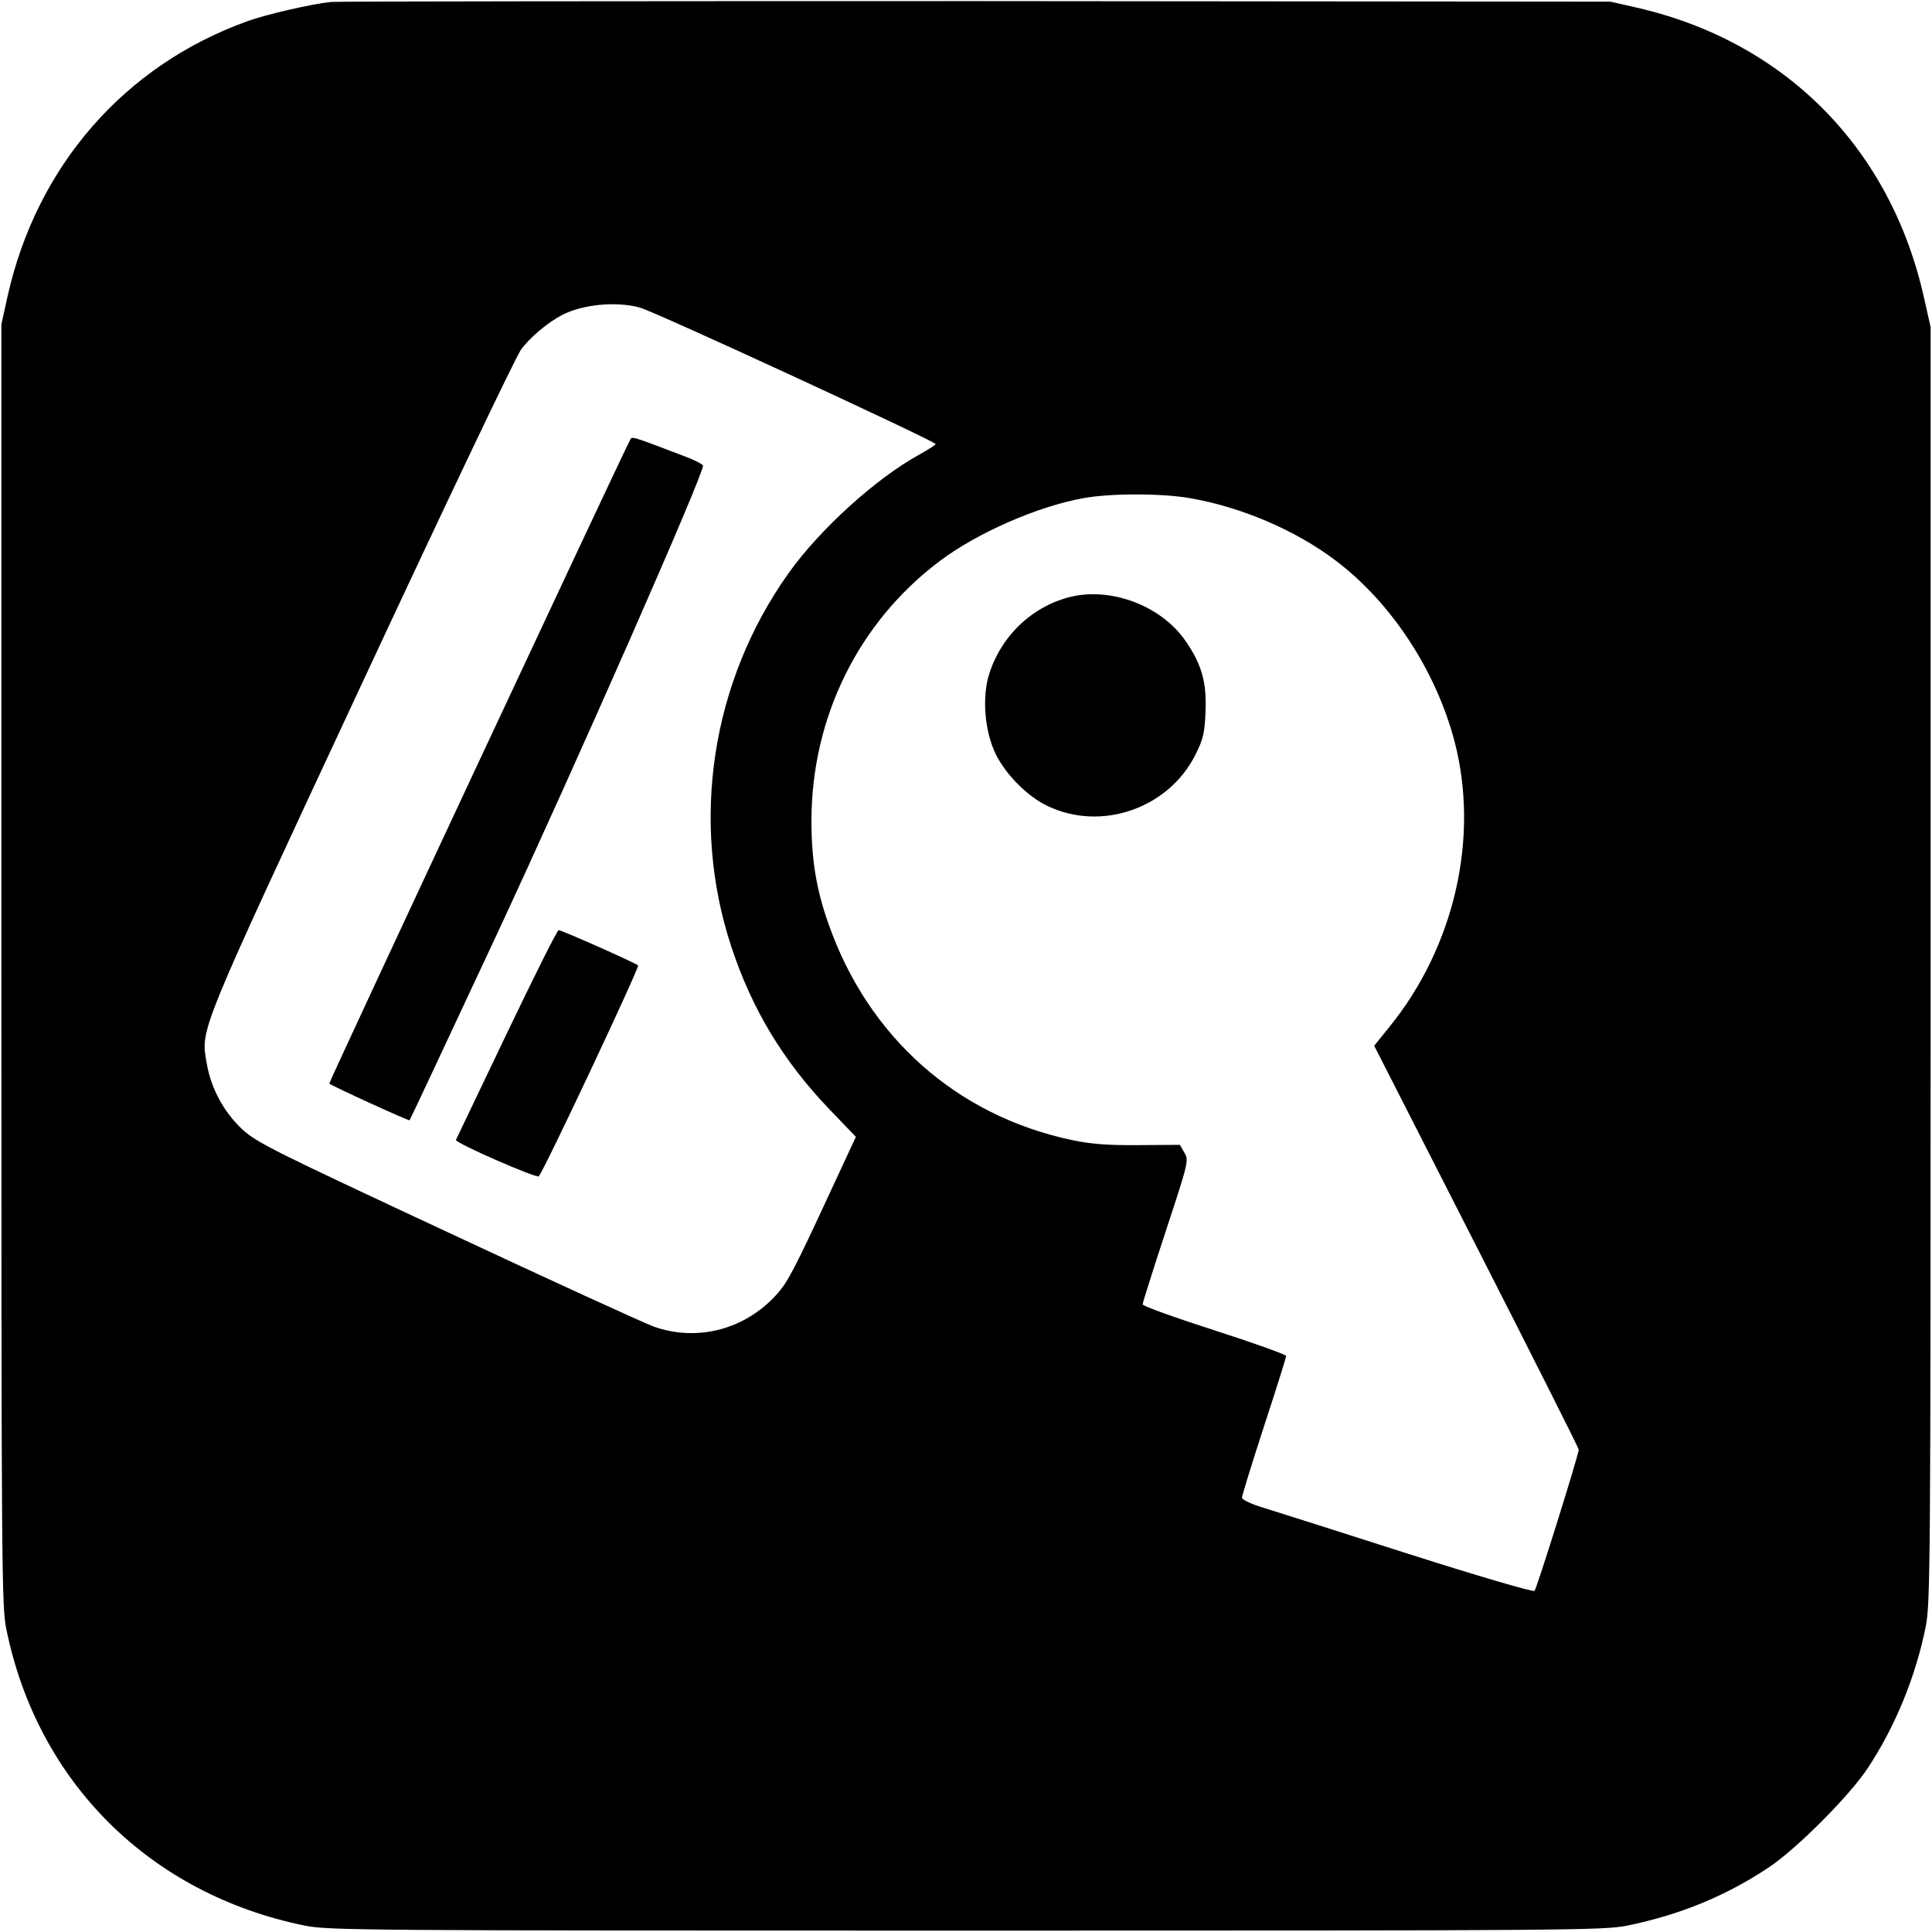 <?xml version="1.0" standalone="no"?>
<!DOCTYPE svg PUBLIC "-//W3C//DTD SVG 20010904//EN"
 "http://www.w3.org/TR/2001/REC-SVG-20010904/DTD/svg10.dtd">
<svg version="1.0" xmlns="http://www.w3.org/2000/svg"
 width="700pt" height="700pt" viewBox="0 0 700 700"
 preserveAspectRatio="xMidYMid meet">
<g transform="translate(0,700) scale(0.1,-0.1)"
fill="#000000" stroke="none">
<path d="M1200 6993 c-70 -7 -235 -45 -304 -70 -445 -160 -762 -524 -868 -994
l-23 -104 0 -2320 c0 -2194 1 -2325 18 -2408 113 -555 521 -960 1082 -1074 86
-17 204 -18 2395 -18 2191 0 2309 1 2395 18 191 39 358 107 515 212 99 66 292
259 358 360 99 150 172 328 209 510 17 85 18 208 18 2400 l0 2310 -23 102
c-120 544 -502 931 -1040 1055 l-97 22 -2300 2 c-1265 0 -2316 -1 -2335 -3z
m1117 -1107 c54 -14 1073 -485 1073 -495 0 -3 -27 -20 -59 -38 -157 -86 -361
-271 -474 -430 -280 -393 -357 -900 -207 -1354 75 -227 188 -413 353 -586 l98
-102 -92 -198 c-131 -283 -155 -329 -196 -374 -114 -126 -286 -171 -443 -116
-36 13 -373 167 -749 343 -630 294 -689 323 -743 372 -67 63 -113 147 -129
239 -22 127 -36 93 558 1367 300 644 561 1192 580 1218 31 44 98 100 150 127
74 38 194 50 280 27z m1995 -691 c185 -32 382 -116 526 -225 202 -152 364
-398 432 -656 91 -348 0 -745 -237 -1036 l-54 -67 370 -726 c204 -400 371
-732 371 -737 0 -19 -152 -503 -160 -512 -5 -5 -203 53 -457 134 -246 79 -483
154 -525 167 -46 14 -78 29 -78 37 0 7 36 124 80 259 44 134 80 249 80 254 0
5 -117 47 -260 93 -143 46 -260 88 -260 94 0 6 38 126 84 266 82 249 84 256
67 284 l-16 28 -150 -1 c-113 -1 -172 4 -240 18 -418 88 -739 373 -883 783
-44 124 -62 232 -62 373 0 376 171 722 466 943 136 102 353 197 519 227 96 18
285 18 387 0z"/>
<path d="M2281 5402 c-30 -56 -1091 -2325 -1088 -2328 8 -8 288 -136 291 -133
2 2 143 303 314 669 292 627 756 1682 749 1703 -1 5 -30 20 -62 32 -211 80
-194 76 -204 57z"/>
<path d="M1835 3253 c-99 -207 -181 -379 -183 -383 -4 -11 292 -140 300 -132
18 18 366 758 360 764 -9 9 -277 128 -288 128 -5 0 -90 -170 -189 -377z"/>
<path d="M3890 4840 c-141 -30 -259 -137 -305 -279 -28 -85 -18 -210 23 -294
37 -74 114 -152 187 -187 195 -94 440 -9 537 187 28 56 33 79 36 157 4 104
-14 169 -72 253 -85 124 -259 193 -406 163z"/>
</g>
</svg>
